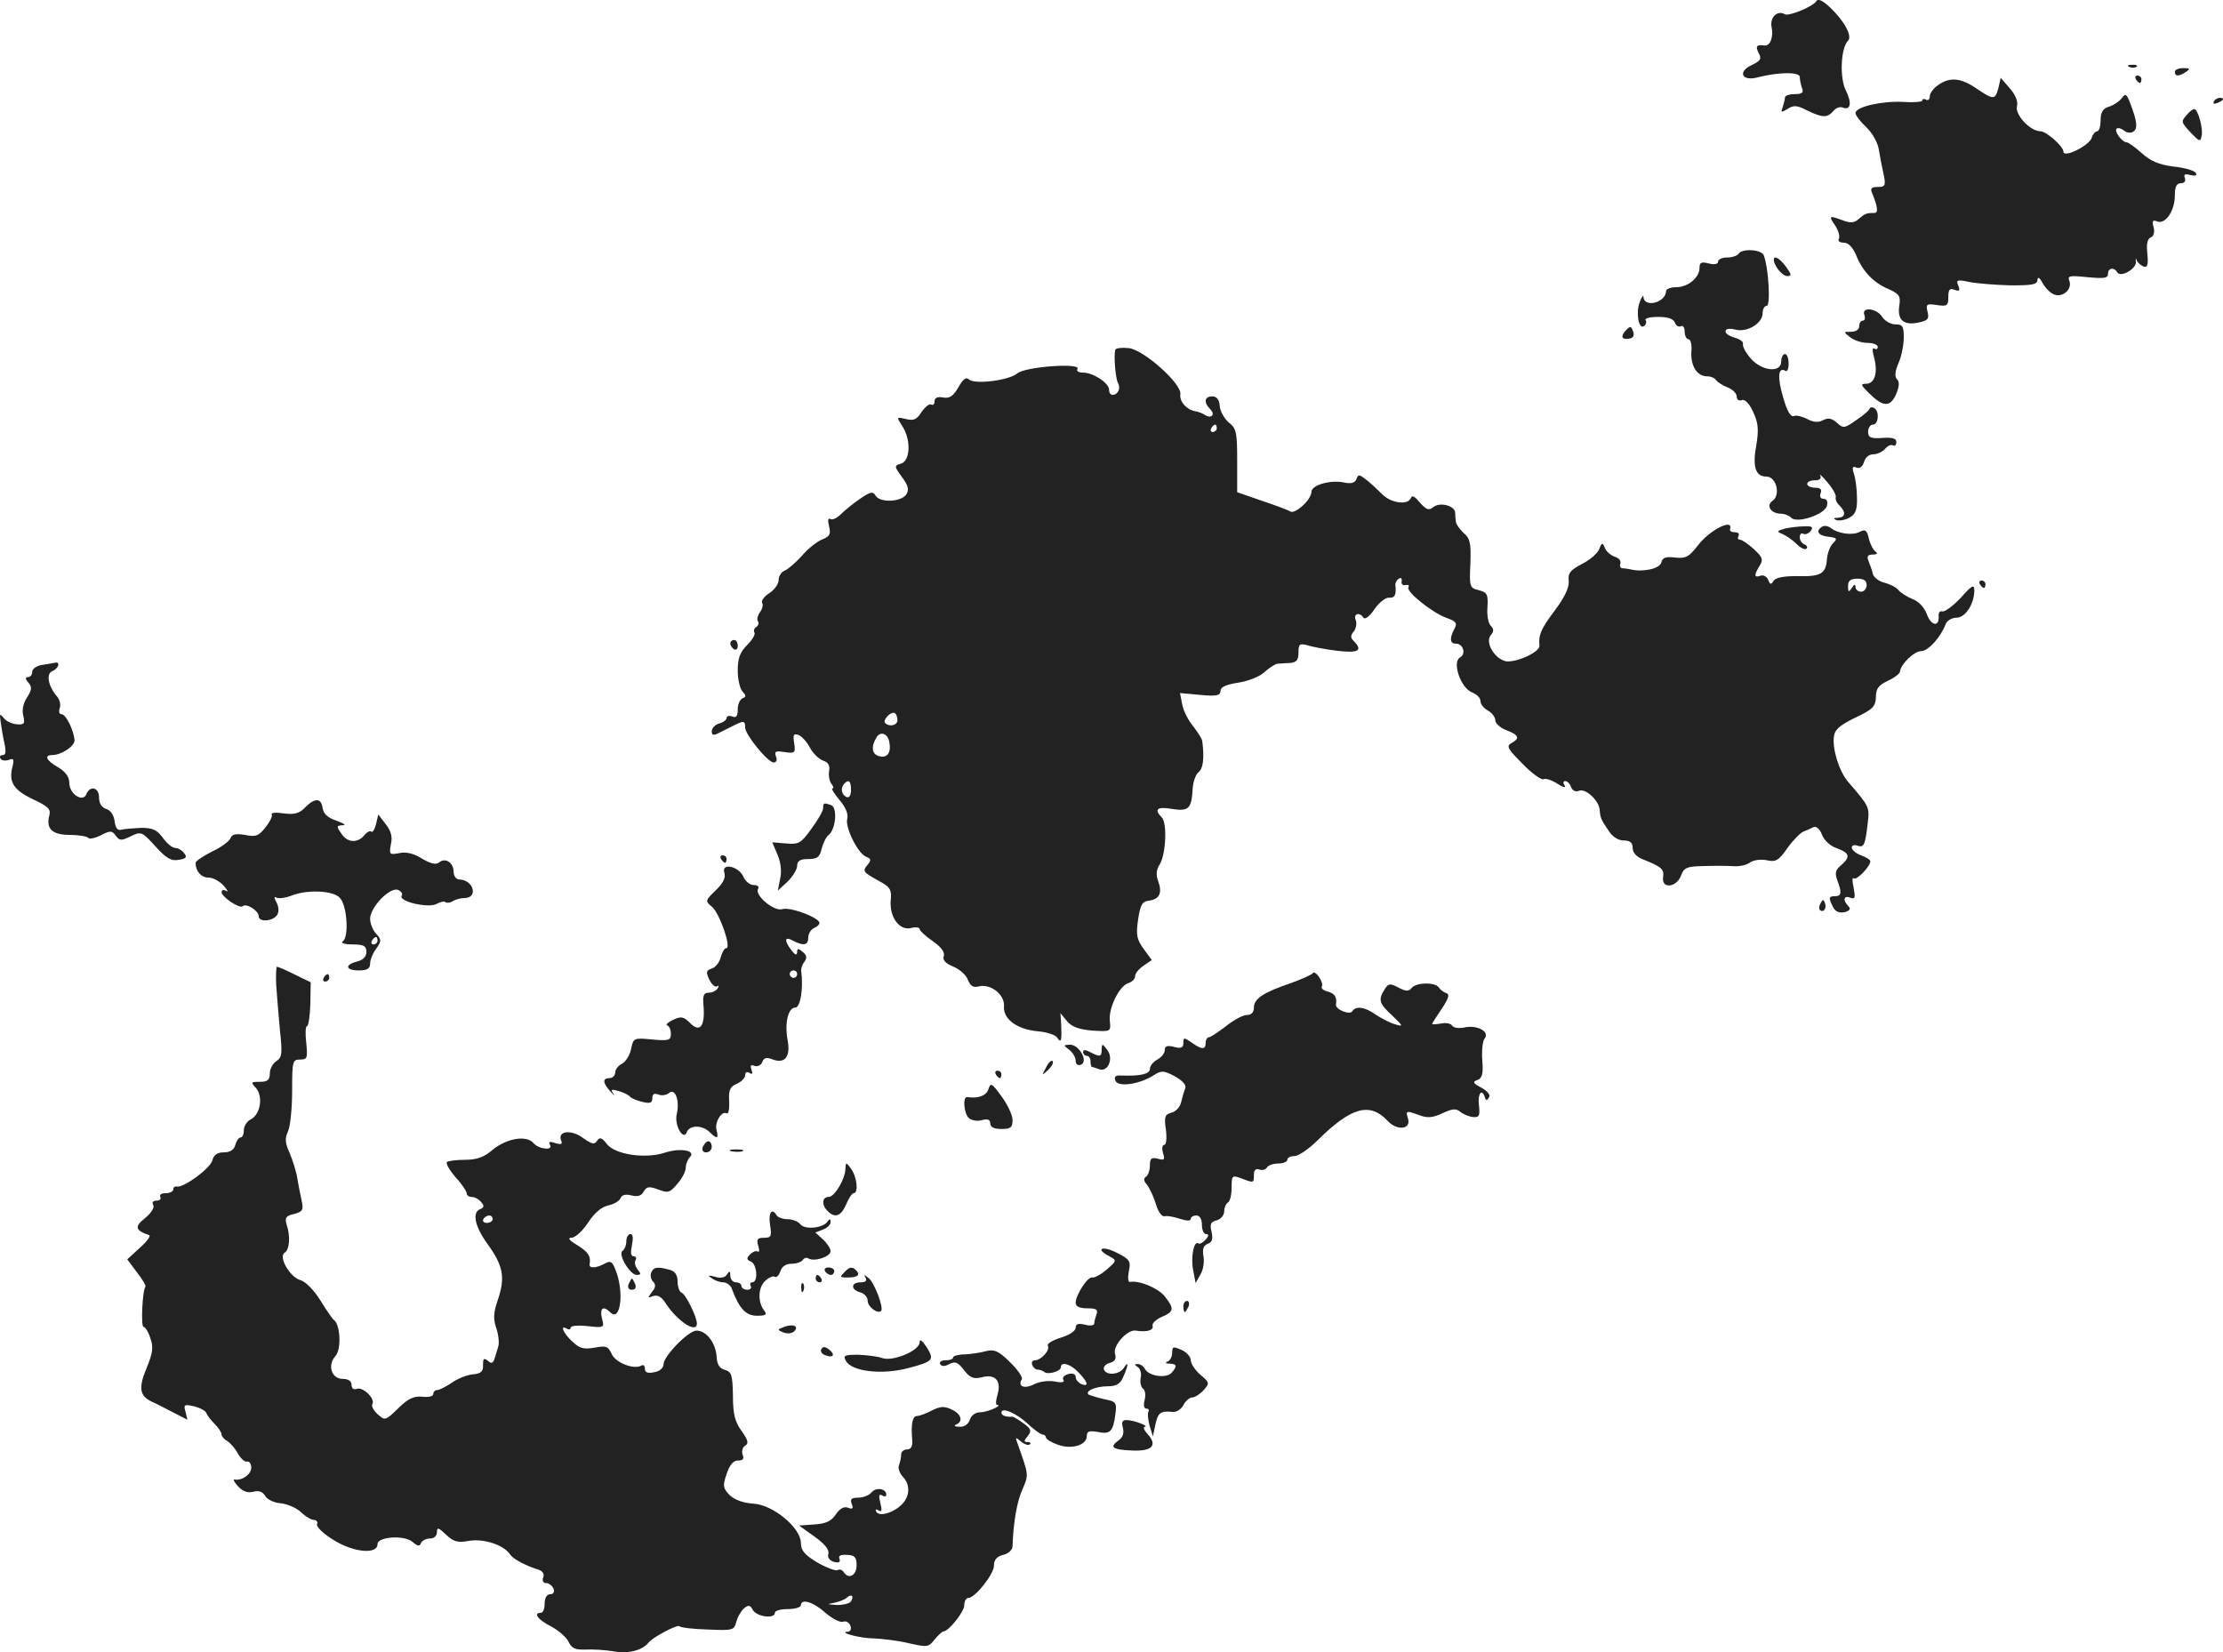 <?xml version="1.0" standalone="no"?>
<!DOCTYPE svg PUBLIC "-//W3C//DTD SVG 20010904//EN"
 "http://www.w3.org/TR/2001/REC-SVG-20010904/DTD/svg10.dtd">
<svg version="1.0" xmlns="http://www.w3.org/2000/svg"
 width="598.633pt" height="444.977pt" viewBox="0 0 598.633 444.977"
 preserveAspectRatio="xMidYMid meet">
<g transform="translate(-716.334,1261.349) scale(0.1,-0.1)"
fill="#222222" stroke="none">
<path d="M12055 12611 c-8 -15 -75 -42 -85 -36 -20 12 -41 -8 -36 -34 6 -27
-4 -53 -20 -50 -20 3 -24 -2 -15 -20 9 -16 6 -21 -19 -33 -38 -18 -26 -44 16
-33 58 15 114 15 114 1 0 -8 3 -21 6 -30 5 -12 0 -16 -20 -16 -14 0 -26 -4
-26 -9 0 -5 -3 -17 -6 -26 -6 -15 -4 -15 13 -5 16 11 26 10 53 -4 41 -20 54
-20 70 -2 6 8 17 13 25 10 22 -9 26 12 9 46 -17 33 -14 114 6 134 12 12 -10
53 -48 89 -19 18 -32 25 -37 18z"/>
<path d="M12898 12433 c7 -3 16 -2 19 1 4 3 -2 6 -13 5 -11 0 -14 -3 -6 -6z"/>
<path d="M13020 12420 c0 -13 11 -13 30 0 12 8 11 10 -7 10 -13 0 -23 -4 -23
-10z"/>
<path d="M12915 12400 c3 -5 8 -10 11 -10 2 0 4 5 4 10 0 6 -5 10 -11 10 -5 0
-7 -4 -4 -10z"/>
<path d="M12382 12384 c-12 -8 -22 -22 -22 -30 0 -8 -4 -12 -10 -9 -5 3 -10 3
-10 -2 0 -4 -23 -6 -52 -4 -56 3 -128 -13 -128 -30 0 -6 13 -23 29 -38 16 -15
31 -41 34 -61 3 -19 9 -50 13 -67 6 -29 4 -33 -16 -33 -17 0 -21 -4 -15 -17
15 -37 17 -53 6 -53 -22 0 -26 -2 -42 -16 -12 -11 -22 -12 -43 -4 -38 14 -39
13 -20 -15 8 -13 13 -29 9 -35 -3 -5 2 -10 13 -10 13 0 24 -12 33 -32 17 -44
47 -76 88 -93 29 -13 33 -19 29 -45 -6 -38 12 -54 52 -45 25 5 29 10 24 29 -5
21 -2 22 25 18 28 -4 31 -2 31 22 0 20 4 24 17 19 13 -5 15 -2 10 11 -7 16 -3
17 30 10 21 -4 71 -8 111 -9 58 0 72 2 72 15 1 9 6 6 14 -9 8 -14 22 -28 32
-31 23 -8 48 15 40 37 -6 14 1 15 49 10 44 -4 55 -3 55 9 0 16 16 19 25 4 9
-15 53 10 50 29 -1 9 0 11 2 4 2 -6 11 -14 18 -17 11 -4 14 3 11 34 -3 26 0
40 9 44 8 3 11 13 8 27 -5 18 -3 21 10 16 22 -8 47 29 47 70 0 24 5 33 16 33
10 0 14 6 11 14 -4 10 0 12 15 8 14 -3 19 -1 14 6 -3 6 -30 14 -60 17 -39 5
-62 15 -85 36 -18 16 -36 29 -40 29 -13 0 -35 30 -28 37 4 3 12 1 20 -5 7 -6
18 -8 25 -3 13 8 10 29 -8 76 -10 26 -13 28 -23 14 -7 -9 -22 -19 -35 -23 -16
-5 -22 -15 -22 -37 0 -16 -4 -29 -9 -29 -5 0 -12 -8 -15 -18 -7 -21 -76 -55
-76 -37 0 14 -46 55 -62 55 -28 0 -70 46 -63 68 3 12 -4 30 -19 47 l-25 29 -6
-27 c-9 -33 -13 -33 -59 -2 -42 29 -72 32 -104 9z"/>
<path d="M13125 12340 c-3 -6 1 -7 9 -4 18 7 21 14 7 14 -6 0 -13 -4 -16 -10z"/>
<path d="M13053 12305 c-17 -19 -17 -20 11 -50 22 -23 25 -24 28 -8 5 20 -10
73 -20 73 -4 -1 -13 -7 -19 -15z"/>
<path d="M11845 11930 c-3 -5 -17 -10 -31 -10 -13 0 -24 -5 -24 -11 0 -7 -10
-9 -25 -5 -20 5 -25 3 -25 -12 0 -26 -31 -52 -63 -52 -15 0 -27 -5 -27 -10 0
-31 -59 -47 -61 -16 0 6 -5 0 -10 -14 -11 -28 -3 -74 11 -65 6 4 8 11 5 16 -4
5 11 9 33 9 27 0 42 -5 46 -16 3 -8 10 -12 16 -9 5 3 10 -3 10 -14 0 -12 5
-21 10 -21 6 0 10 -15 8 -34 -2 -38 15 -66 43 -66 10 0 21 -5 24 -11 4 -5 18
-14 31 -19 13 -5 24 -16 24 -24 0 -9 6 -13 14 -10 8 3 20 -9 30 -31 14 -30 16
-47 9 -90 -11 -59 -2 -85 27 -85 27 0 39 -49 17 -65 -19 -13 -5 -35 23 -35 9
0 21 -5 27 -11 16 -16 90 9 96 32 3 12 0 19 -9 19 -8 0 -11 6 -8 15 4 10 0 15
-15 15 -12 0 -21 5 -21 10 0 6 9 10 21 10 13 0 18 5 14 13 -4 6 5 -1 19 -18
14 -16 24 -34 23 -40 -2 -5 2 -16 10 -23 18 -18 16 -32 -4 -33 -12 0 -14 -2
-5 -6 8 -3 24 0 35 6 17 9 22 21 21 54 0 23 -4 52 -8 64 -6 18 -4 22 7 17 9
-3 16 3 20 15 3 12 13 21 25 21 11 0 25 7 32 15 7 8 16 12 21 9 5 -3 9 1 9 9
0 10 -11 13 -38 11 -31 -2 -38 1 -38 17 0 10 6 19 13 19 15 0 18 36 4 44 -5 4
-11 3 -13 -1 -1 -5 -18 -19 -36 -31 -31 -22 -35 -23 -52 -7 -14 12 -23 14 -37
7 -13 -7 -26 -6 -43 3 -13 7 -30 11 -36 8 -9 -3 -19 15 -29 51 -16 54 -13 82
6 71 5 -4 9 5 9 19 0 14 -4 26 -10 26 -5 0 -10 -9 -10 -20 0 -31 -51 -27 -82
8 -13 15 -23 33 -21 39 2 6 -8 13 -22 17 -14 4 -25 11 -25 17 0 7 10 9 26 5
32 -9 74 17 74 44 0 11 5 20 11 20 11 0 5 102 -8 136 -6 16 -59 19 -68 4z"/>
<path d="M11940 11914 c0 -16 23 -44 36 -44 13 0 12 4 -3 25 -17 23 -33 32
-33 19z"/>
<path d="M12184 11765 c3 -8 1 -15 -4 -15 -6 0 -10 -7 -10 -15 0 -9 -9 -15
-22 -15 -21 0 -21 0 -2 -15 10 -8 31 -15 47 -15 15 0 27 -5 27 -11 0 -5 -4 -8
-9 -4 -6 3 -6 -6 -1 -24 11 -40 2 -71 -21 -71 -16 0 -15 -3 6 -24 39 -39 58
-40 74 -5 9 21 10 34 3 41 -7 7 -6 21 4 44 8 18 14 49 14 69 0 30 -3 35 -23
35 -12 0 -28 9 -35 20 -15 24 -57 28 -48 5z"/>
<path d="M11541 11723 c-15 -16 -10 -26 12 -21 9 2 12 9 8 19 -5 15 -8 15 -20
2z"/>
<path d="M10167 11672 c-5 -12 0 -78 7 -90 8 -14 0 -32 -15 -32 -5 0 -9 6 -9
14 0 18 -43 46 -70 46 -12 0 -19 4 -15 10 10 17 -141 6 -162 -12 -22 -19 -116
-31 -131 -16 -7 7 -16 0 -28 -22 -14 -24 -24 -30 -41 -27 -15 3 -23 -1 -23
-10 0 -8 -4 -12 -9 -9 -5 3 -16 -6 -26 -20 -13 -21 -22 -24 -42 -19 -26 6 -26
6 -10 -19 24 -36 22 -93 -3 -101 -19 -6 -19 -7 2 -36 17 -23 20 -34 12 -47
-14 -21 -72 -23 -83 -3 -7 12 -14 10 -42 -9 -19 -13 -42 -32 -52 -42 -10 -10
-23 -16 -28 -12 -6 3 -7 -4 -3 -20 5 -21 2 -27 -18 -35 -13 -5 -38 -24 -54
-43 -17 -19 -38 -37 -47 -41 -9 -3 -17 -15 -17 -26 0 -10 -11 -26 -25 -35 -14
-9 -23 -21 -19 -27 3 -5 0 -16 -6 -24 -6 -8 -9 -19 -6 -24 4 -5 2 -12 -4 -16
-6 -4 -8 -10 -5 -15 3 -5 -6 -20 -20 -34 -19 -19 -25 -35 -25 -69 0 -23 6 -49
13 -56 10 -11 10 -14 0 -18 -7 -3 -13 -16 -13 -30 0 -18 -4 -24 -15 -19 -8 3
-15 1 -15 -4 0 -5 -9 -12 -20 -15 -11 -3 -20 -13 -20 -21 0 -11 5 -12 20 -4
11 5 29 15 40 20 26 13 30 13 30 -6 0 -19 61 -94 77 -94 7 0 10 7 6 16 -5 14
-1 16 23 12 28 -4 30 -2 26 24 -4 23 -1 27 12 22 9 -4 23 -19 31 -35 8 -15 24
-30 35 -34 13 -4 19 -13 16 -28 -2 -12 1 -28 6 -34 6 -7 7 -13 3 -13 -4 0 5
-14 19 -31 17 -20 24 -38 21 -50 -7 -22 28 -94 51 -103 13 -5 14 -9 4 -21 -15
-18 -13 -20 32 -45 28 -15 33 -23 30 -50 -4 -46 23 -83 54 -76 13 4 24 2 24
-3 0 -4 16 -19 35 -32 23 -16 33 -30 30 -40 -4 -11 4 -20 26 -29 17 -7 35 -23
39 -36 7 -16 14 -21 29 -17 32 8 70 -22 68 -53 -3 -35 35 -63 92 -68 24 -2 48
-10 52 -18 10 -15 12 -7 10 37 l-2 30 18 -22 c13 -15 32 -22 68 -25 50 -3 50
-3 47 26 -4 34 25 94 50 102 10 3 18 11 18 18 0 8 10 20 23 29 l22 15 -22 30
c-18 25 -21 37 -15 78 6 41 11 50 30 52 28 4 36 21 24 53 -6 16 -5 30 4 44 17
26 21 112 6 127 -22 22 -12 30 27 23 45 -7 53 0 56 53 1 19 8 40 16 46 12 9
16 37 10 83 0 6 -12 24 -24 40 -13 15 -27 42 -30 59 l-6 31 55 -5 c43 -4 54
-2 54 11 0 10 15 17 48 22 26 4 57 16 70 28 13 12 29 22 35 23 7 0 22 2 35 2
17 2 22 8 22 28 0 23 3 25 23 20 12 -4 48 -11 80 -15 58 -7 72 0 45 27 -8 8
-8 15 1 25 6 8 9 22 5 31 -7 17 11 22 21 6 4 -6 17 4 29 22 12 18 30 32 39 32
16 -2 21 7 18 33 -1 6 3 14 9 18 6 4 9 1 8 -7 -2 -7 3 -12 10 -10 8 1 11 -1 8
-6 -7 -12 66 -70 104 -83 25 -9 28 -14 20 -29 -14 -26 -12 -40 4 -40 20 0 28
-28 11 -37 -22 -13 2 -82 32 -94 13 -5 23 -15 23 -23 0 -9 9 -20 20 -26 11 -6
20 -18 20 -26 0 -9 14 -21 30 -27 34 -13 37 -22 13 -35 -14 -8 -9 -16 31 -56
25 -26 51 -44 56 -41 5 3 22 -2 37 -12 15 -10 24 -12 20 -5 -5 6 -4 12 1 12 6
0 13 -7 16 -16 4 -10 12 -14 22 -10 17 7 53 -26 55 -51 2 -23 4 -27 23 -55 11
-18 27 -28 42 -28 17 0 24 -6 24 -20 0 -13 10 -24 28 -31 50 -20 57 -26 54
-48 -5 -32 36 -28 48 4 8 22 16 25 57 26 27 1 63 1 81 0 18 -2 39 3 47 9 9 7
28 10 45 7 26 -6 33 -1 57 33 15 21 35 41 43 44 8 3 21 9 27 12 8 3 17 -5 23
-21 6 -15 22 -30 40 -36 35 -13 37 -23 11 -46 -15 -12 -17 -21 -10 -40 13 -34
11 -43 -6 -43 -18 0 -18 -5 -5 -30 6 -12 17 -16 31 -13 14 4 17 9 10 16 -16
16 -13 30 5 23 13 -5 14 -1 9 27 -4 17 -4 29 0 25 7 -7 45 32 45 46 0 4 -11
11 -25 16 -14 5 -25 15 -25 21 0 6 7 8 15 5 18 -6 21 1 28 61 5 43 5 44 -53
111 -24 28 -43 89 -38 122 2 19 17 31 58 51 47 22 54 30 55 55 0 23 7 32 32
44 18 8 33 20 33 25 1 19 38 55 57 55 19 0 53 38 66 73 3 9 17 17 29 17 24 0
48 37 48 74 0 17 -7 13 -37 -21 -21 -22 -43 -38 -49 -36 -7 2 -11 -4 -10 -13
2 -30 -21 -26 -32 6 -7 18 -22 34 -38 40 -15 6 -32 17 -38 24 -6 8 -23 16 -37
20 -15 3 -29 14 -32 23 -2 10 -8 26 -12 36 -5 12 -2 17 11 17 12 0 15 3 8 8
-6 4 -14 19 -18 35 -5 23 -10 26 -25 18 -19 -10 -58 -5 -78 11 -7 5 -17 7 -23
3 -18 -11 -11 -24 17 -27 24 -3 25 -5 12 -18 -8 -8 -15 -28 -16 -44 -3 -38
-17 -46 -82 -44 -35 0 -56 -4 -62 -13 -6 -11 -9 -10 -14 3 -4 9 -13 14 -21 11
-17 -6 -18 1 -2 27 10 16 8 23 -15 44 -16 15 -33 26 -38 26 -6 0 -7 5 -4 10 3
6 -1 10 -9 10 -9 0 -15 3 -14 8 11 31 -54 -1 -86 -43 -25 -32 -33 -36 -62 -33
-25 3 -34 0 -37 -14 -5 -16 -49 -26 -82 -18 -5 1 -15 3 -22 3 -6 0 -9 6 -6 13
2 7 -4 15 -15 18 -11 4 -23 14 -27 24 -6 15 -8 15 -15 -3 -4 -11 -24 -29 -46
-40 -32 -17 -39 -25 -36 -47 1 -17 -11 -43 -38 -79 -37 -49 -44 -66 -41 -94 2
-18 -66 -48 -92 -42 -30 8 -55 51 -39 70 9 10 8 17 0 25 -7 7 -11 30 -9 51 2
34 -1 39 -23 45 -25 6 -26 9 -23 72 2 55 -1 68 -18 82 -11 10 -20 23 -21 30
-1 6 -2 18 -2 26 -3 19 -43 28 -60 13 -11 -9 -18 -6 -35 13 -13 16 -21 21 -24
13 -7 -21 -54 -15 -78 10 -12 12 -31 30 -43 39 -18 14 -21 15 -26 1 -4 -10
-14 -13 -33 -9 -37 8 -88 -7 -88 -25 0 -21 -44 -61 -57 -53 -6 4 -41 17 -77
29 l-66 23 0 85 c0 76 -2 87 -23 103 -12 11 -23 30 -24 44 -1 17 -8 26 -20 26
-21 0 -24 -16 -6 -34 15 -15 4 -27 -14 -16 -7 5 -19 9 -26 10 -23 4 -43 26
-40 46 4 28 -99 120 -139 124 -18 2 -34 0 -36 -4z m273 -212 c0 -5 -5 -10 -11
-10 -5 0 -7 5 -4 10 3 6 8 10 11 10 2 0 4 -4 4 -10z m1750 -422 c0 -10 -7 -18
-15 -18 -8 0 -15 6 -15 13 0 8 -4 7 -10 -3 -8 -12 -10 -12 -10 5 0 15 7 20 25
20 17 0 25 -5 25 -17z m-2610 -364 c0 -14 -21 -19 -33 -8 -8 8 16 33 26 27 4
-2 7 -11 7 -19z m-22 -58 c6 -29 -5 -45 -27 -39 -20 5 -23 25 -7 51 10 17 30
10 34 -12z m-103 -130 c0 -15 -5 -22 -12 -19 -14 6 -17 25 -6 36 12 13 18 7
18 -17z"/>
<path d="M11970 11190 c-23 -7 -23 -8 -6 -15 11 -5 28 -17 39 -28 10 -10 22
-15 25 -11 4 3 1 9 -5 11 -7 3 -13 11 -13 19 0 9 4 13 9 10 5 -3 14 0 20 7 8
11 5 14 -17 13 -15 0 -38 -3 -52 -6z"/>
<path d="M12495 11040 c3 -5 8 -10 11 -10 2 0 4 5 4 10 0 6 -5 10 -11 10 -5 0
-7 -4 -4 -10z"/>
<path d="M9130 10881 c0 -6 5 -13 10 -16 6 -3 10 1 10 9 0 9 -4 16 -10 16 -5
0 -10 -4 -10 -9z"/>
<path d="M7278 10823 c-16 -2 -28 -11 -28 -19 0 -8 -5 -14 -11 -14 -8 0 -8 -5
1 -15 10 -12 9 -20 -4 -40 -10 -15 -14 -34 -10 -49 5 -21 3 -25 -18 -23 -12 1
-28 8 -35 17 -10 13 -11 11 -8 -10 2 -14 6 -40 10 -57 5 -23 4 -33 -4 -33 -7
0 -10 -4 -6 -10 3 -5 13 -6 22 -3 13 5 15 2 10 -18 -11 -42 3 -63 55 -88 41
-19 49 -27 44 -44 -9 -36 8 -52 56 -52 23 0 46 -4 49 -8 3 -4 18 -1 34 7 25
13 30 13 40 -1 10 -14 15 -14 40 -2 28 14 31 13 67 -27 30 -33 43 -40 63 -36
20 3 23 7 14 18 -6 8 -17 14 -24 14 -8 0 -22 12 -33 27 -16 22 -28 27 -59 27
-21 -1 -45 -3 -53 -5 -10 -3 -16 5 -18 23 -2 16 -11 30 -23 33 -12 4 -19 15
-19 31 0 27 -24 33 -34 9 -9 -24 -46 0 -46 30 0 16 -10 30 -30 42 -32 18 -39
33 -16 33 24 0 61 24 60 40 -2 27 -23 70 -35 70 -6 0 -8 7 -5 16 4 9 0 24 -8
33 -23 27 -29 60 -12 67 16 6 23 25 9 23 -5 -1 -20 -4 -35 -6z"/>
<path d="M7985 10439 c-15 -16 -29 -20 -58 -16 -20 3 -35 2 -32 -3 3 -4 -5
-20 -17 -35 -18 -23 -26 -26 -55 -20 -25 4 -35 2 -39 -9 -3 -8 -26 -25 -50
-36 -24 -12 -44 -26 -44 -30 0 -23 15 -40 35 -40 12 0 30 -10 41 -22 10 -12
13 -18 7 -14 -7 4 -13 3 -13 -3 0 -13 49 -46 57 -38 9 9 43 -12 43 -27 0 -17
39 -14 50 4 5 8 4 22 -2 33 -7 13 -7 17 0 13 6 -3 23 -1 39 5 41 17 112 15
131 -5 20 -19 26 -107 8 -118 -6 -4 6 -8 27 -8 30 0 37 -4 37 -20 0 -13 -9
-22 -25 -26 -35 -9 -31 -24 5 -24 22 0 30 5 30 18 0 10 7 28 16 40 15 21 15
25 0 41 -9 10 -16 28 -16 40 0 31 53 86 75 78 9 -4 14 -11 10 -16 -9 -15 71
-34 94 -22 10 6 21 8 24 5 3 -3 12 -2 19 2 7 5 22 9 32 9 38 0 25 49 -14 50
-8 0 -15 9 -15 20 0 25 -22 40 -39 26 -8 -7 -22 -4 -46 10 -22 14 -43 19 -61
15 -27 -5 -28 -4 -23 24 5 20 0 36 -14 54 l-20 26 -6 -26 c-4 -15 -10 -24 -13
-20 -3 3 -11 -1 -17 -8 -18 -24 -47 -23 -63 2 -14 20 -14 22 3 23 11 0 3 5
-16 12 -24 8 -36 19 -38 35 -4 27 -21 27 -47 1z m195 -359 c0 -5 -5 -10 -11
-10 -5 0 -7 5 -4 10 3 6 8 10 11 10 2 0 4 -4 4 -10z"/>
<path d="M9380 10437 c0 -7 -14 -32 -32 -56 -28 -39 -34 -42 -68 -39 l-37 3
14 -33 c9 -21 12 -46 7 -66 l-6 -31 26 24 c14 14 26 33 26 43 0 13 8 18 30 18
24 0 31 5 36 28 4 15 12 32 19 37 19 15 24 73 7 80 -20 7 -22 7 -22 -8z"/>
<path d="M9105 10300 c3 -5 8 -10 11 -10 2 0 4 5 4 10 0 6 -5 10 -11 10 -5 0
-7 -4 -4 -10z"/>
<path d="M9114 10263 c4 -13 -3 -28 -23 -47 -29 -28 -29 -29 -10 -45 20 -17
53 -111 38 -111 -5 0 -11 -11 -15 -25 -3 -13 -14 -27 -24 -30 -15 -5 -16 -9
-7 -29 7 -14 16 -22 21 -19 5 4 6 1 2 -5 -4 -7 -15 -12 -24 -12 -14 0 -17 -8
-14 -37 4 -54 -10 -71 -36 -45 -18 18 -24 19 -46 9 -14 -7 -21 -13 -16 -15 6
-2 10 -12 10 -23 0 -17 -6 -19 -50 -15 -50 5 -51 4 -57 -25 -3 -16 -14 -34
-24 -40 -11 -5 -19 -16 -19 -24 0 -8 -7 -15 -15 -15 -20 0 -19 -13 3 -37 9
-10 13 -12 7 -5 -8 12 -5 13 15 7 14 -4 27 -11 30 -15 3 -4 17 -10 33 -14 21
-5 27 -3 27 10 0 11 5 14 16 10 9 -4 22 -2 29 4 17 14 29 -21 21 -56 -8 -30
18 -75 27 -49 8 19 41 19 61 0 20 -20 25 -19 19 5 -6 21 14 53 27 45 5 -3 8
12 7 32 -2 31 2 40 21 48 12 5 22 16 22 23 0 8 5 10 12 6 7 -5 9 -2 5 9 -4 11
-2 14 8 10 8 -3 18 2 21 10 4 12 11 14 29 7 33 -12 48 9 39 54 -8 45 2 86 21
86 14 0 22 52 16 98 -1 8 3 19 9 26 7 10 6 17 -5 26 -12 10 -15 10 -15 -1 -1
-9 -5 -8 -15 5 -21 27 -19 39 4 26 29 -15 41 -12 41 9 0 10 7 21 15 25 8 3 15
9 15 14 0 14 -79 44 -100 37 -22 -7 -76 38 -65 55 3 6 -2 10 -12 10 -10 0 -23
10 -28 23 -13 28 -60 38 -51 10z m196 -273 c0 -5 -4 -10 -10 -10 -5 0 -10 5
-10 10 0 6 5 10 10 10 6 0 10 -4 10 -10z"/>
<path d="M12066 10181 c-4 -7 -5 -15 -2 -18 9 -9 19 4 14 18 -4 11 -6 11 -12
0z"/>
<path d="M7907 9962 c2 -26 6 -80 10 -121 7 -65 6 -75 -9 -85 -10 -6 -18 -21
-18 -33 0 -18 -6 -23 -27 -23 -24 0 -25 -1 -10 -17 19 -23 12 -70 -14 -84 -11
-5 -19 -19 -19 -29 0 -11 -4 -20 -9 -20 -5 0 -11 -9 -14 -20 -3 -13 -14 -20
-31 -20 -18 0 -27 -7 -31 -22 -6 -22 -79 -75 -96 -70 -5 1 -9 -2 -9 -8 0 -5
-9 -10 -21 -10 -11 0 -17 -4 -14 -10 3 -5 -1 -10 -10 -10 -10 0 -13 -5 -9 -12
4 -6 -5 -21 -22 -35 -29 -23 -27 -33 11 -46 5 -2 -6 -17 -25 -34 l-34 -31 26
-35 c15 -19 25 -36 23 -39 -8 -8 -13 -108 -5 -108 4 0 13 -13 18 -30 9 -24 7
-40 -10 -81 -22 -53 -19 -74 13 -90 8 -3 33 -16 56 -28 l41 -21 -5 21 c-6 20
-3 21 23 15 16 -4 31 -12 33 -18 2 -6 12 -19 22 -29 11 -11 19 -23 19 -29 0
-5 7 -13 16 -18 8 -5 21 -20 28 -33 7 -13 18 -23 24 -22 7 2 12 -6 12 -16 0
-18 -25 -36 -45 -32 -5 1 -1 -7 9 -18 13 -14 26 -19 41 -15 16 4 26 0 33 -12
5 -9 24 -18 41 -19 18 -2 42 -12 55 -24 12 -12 28 -21 35 -21 7 0 11 -6 8 -12
-2 -7 19 -27 48 -44 53 -32 115 -37 115 -9 0 20 72 25 94 6 14 -12 20 -13 23
-3 3 6 13 12 24 12 11 0 19 7 19 17 0 14 4 13 25 -7 20 -19 31 -22 63 -16 40
6 93 -12 109 -37 8 -12 41 -30 77 -41 11 -4 16 -12 12 -21 -3 -9 0 -15 8 -15
8 0 16 -7 20 -15 3 -9 0 -15 -9 -15 -9 0 -15 -10 -15 -25 0 -14 -4 -25 -10
-25 -22 0 -8 -19 28 -37 20 -11 41 -29 47 -42 8 -17 18 -21 45 -20 19 1 54 -1
77 -5 38 -7 77 3 93 24 11 14 77 49 83 44 3 -4 38 -8 76 -9 68 -3 71 -2 77 20
3 13 13 30 21 37 12 10 17 9 24 -5 11 -18 59 -24 59 -7 0 6 16 10 35 10 19 0
35 5 35 10 0 19 33 10 66 -20 19 -16 40 -27 48 -24 7 3 16 -2 19 -10 4 -9 1
-16 -6 -17 -29 -1 32 -18 70 -18 23 -1 65 -6 94 -13 49 -11 53 -11 69 10 10
12 21 22 24 22 14 0 56 53 56 70 0 11 5 20 11 20 18 0 69 64 69 87 0 16 8 25
25 29 14 3 25 14 25 23 2 64 12 122 27 154 17 40 17 37 -15 127 -5 13 -3 13
11 1 10 -8 20 -11 24 -7 3 3 1 6 -7 6 -10 0 -10 3 1 16 11 14 9 19 -11 34 -14
10 -27 18 -30 18 -17 -1 -30 3 -30 11 0 16 40 -1 71 -30 17 -16 35 -29 40 -29
5 0 9 -4 9 -8 0 -4 14 -13 31 -19 37 -14 79 -2 79 23 0 13 6 15 30 11 33 -7
41 1 47 48 4 31 2 34 -29 40 -18 4 -37 10 -42 12 -14 9 17 23 50 23 23 0 34 6
42 25 14 31 15 46 2 25 -12 -19 -47 -22 -54 -5 -2 7 4 15 16 18 14 4 18 11 14
24 -7 22 33 66 55 63 31 -5 50 1 46 13 -2 6 9 17 25 24 33 14 34 22 8 55 -17
22 -69 44 -94 39 -5 -1 -6 12 -3 28 6 28 3 33 -33 51 -40 20 -58 10 -19 -10
20 -11 20 -12 -8 -36 -15 -13 -32 -22 -38 -21 -12 4 -45 -47 -45 -68 0 -10 10
-15 31 -15 24 0 30 -3 25 -16 -3 -9 -6 -20 -6 -25 0 -5 -11 -7 -25 -3 -18 4
-25 2 -25 -8 0 -9 -17 -20 -40 -27 -22 -7 -38 -16 -35 -22 7 -11 -18 -39 -35
-39 -6 0 -10 -6 -7 -12 2 -7 9 -13 14 -13 6 0 14 -3 18 -6 8 -9 45 1 45 12 0
17 27 9 48 -14 26 -27 28 -39 7 -31 -8 4 -15 12 -15 19 0 8 -8 11 -20 8 -11
-3 -17 -10 -13 -16 4 -6 -4 -8 -24 -4 -17 3 -41 0 -56 -8 -26 -13 -44 -5 -32
14 3 5 -11 26 -32 46 -30 30 -42 35 -63 30 -14 -4 -40 -8 -57 -9 -18 0 -33 -4
-33 -8 0 -5 -9 -8 -21 -8 -11 0 -17 -5 -14 -10 4 -7 12 -7 25 0 15 8 23 5 39
-16 16 -21 26 -25 47 -20 37 10 54 -8 44 -45 -5 -16 -6 -29 -2 -29 18 -1 -26
-20 -45 -20 -13 0 -24 -8 -28 -20 -4 -12 -15 -20 -28 -19 -12 0 -16 3 -9 6 20
8 14 29 -13 41 -19 9 -30 8 -52 -3 -15 -8 -34 -15 -40 -15 -13 0 -17 -23 -13
-67 1 -15 -4 -23 -14 -23 -9 0 -16 -6 -16 -14 0 -8 -3 -21 -6 -29 -3 -8 2 -21
10 -30 21 -21 20 -53 -2 -75 -23 -23 -60 -34 -69 -20 -3 7 -1 8 6 4 9 -6 10 0
5 20 -5 19 -4 25 5 20 6 -4 11 -3 11 2 0 17 -28 21 -40 6 -7 -8 -23 -14 -36
-14 -18 0 -22 -4 -17 -17 5 -12 2 -15 -10 -10 -11 4 -22 -2 -33 -18 -12 -18
-26 -25 -57 -27 l-42 -3 42 -30 c28 -20 40 -36 37 -46 -3 -10 3 -18 15 -22 13
-3 18 -1 15 8 -4 9 3 12 20 11 21 -1 26 -6 26 -28 0 -28 -22 -39 -35 -18 -4 6
-11 8 -16 5 -5 -3 -29 6 -54 20 -35 21 -45 33 -45 53 0 41 -76 104 -129 106
-27 2 -49 10 -63 23 -18 19 -19 25 -8 57 8 24 18 36 30 36 14 0 18 5 13 16 -3
9 0 20 7 24 10 6 8 15 -10 40 -18 25 -23 46 -23 95 -1 56 -4 64 -21 69 -15 4
-22 14 -23 37 -3 37 -28 69 -54 69 -22 0 -89 -69 -89 -91 0 -10 -11 -19 -25
-21 -17 -4 -25 -1 -25 9 0 8 -4 12 -9 9 -20 -12 -69 7 -80 30 -10 22 -15 24
-47 18 -29 -5 -40 -2 -60 17 -24 22 -34 46 -14 34 6 -3 10 -2 10 3 0 5 20 7
46 4 45 -5 45 -4 38 22 -6 27 4 34 23 15 27 -27 38 54 14 114 -9 24 -14 26
-30 17 -23 -12 -41 -13 -40 -2 4 22 -4 34 -33 52 -22 13 -27 20 -16 20 10 0
30 18 45 41 17 26 36 42 54 46 15 3 30 12 33 19 4 10 14 12 30 8 17 -4 27 -1
33 11 8 13 14 14 39 5 26 -10 31 -9 51 15 13 14 23 34 23 44 0 9 5 22 11 28
18 18 -26 26 -68 12 -52 -17 -133 -5 -155 23 -14 18 -20 20 -27 9 -7 -11 -14
-9 -38 8 -31 23 -68 19 -59 -6 5 -11 1 -13 -15 -8 -15 5 -19 4 -15 -4 11 -17
-30 -13 -44 4 -19 22 -72 13 -110 -18 -23 -20 -43 -27 -74 -27 -24 0 -46 -3
-49 -6 -4 -4 7 -22 23 -41 17 -18 30 -38 30 -43 0 -6 6 -10 14 -10 7 0 19 -6
25 -14 9 -10 8 -15 -3 -19 -22 -9 -14 -47 21 -95 41 -57 47 -88 28 -146 -13
-37 -14 -54 -5 -80 6 -18 8 -40 5 -49 -3 -10 -7 -24 -10 -33 -4 -12 -9 -14
-18 -5 -11 8 -13 6 -13 -12 1 -17 -5 -23 -29 -25 -16 -2 -41 -12 -56 -23 -15
-10 -32 -19 -38 -19 -6 0 -11 -5 -11 -11 0 -6 -13 -9 -30 -7 -22 2 -38 -5 -64
-31 -35 -34 -36 -34 -56 -16 -11 10 -17 22 -14 27 9 14 -26 48 -42 41 -8 -3
-14 1 -14 11 0 10 -9 16 -24 16 -30 0 -42 37 -19 62 16 18 13 85 -5 97 -4 3
-21 28 -37 54 -17 27 -40 50 -53 53 -28 8 -60 63 -42 74 13 8 16 44 5 76 -5
18 -2 23 20 28 23 6 26 11 21 34 -3 15 -9 43 -12 62 -3 19 -13 50 -21 69 -12
26 -13 39 -4 58 6 13 11 62 11 108 0 80 1 85 21 85 20 0 21 4 17 45 -3 25 -2
45 2 45 4 0 8 27 9 59 l1 59 -43 21 c-24 12 -45 21 -48 21 -2 0 -3 -21 -2 -48z
m583 -632 c0 -5 -7 -10 -16 -10 -8 0 -12 5 -9 10 3 6 10 10 16 10 5 0 9 -4 9
-10z m965 -1029 c-3 -6 -21 -10 -38 -10 -27 2 -28 2 -7 6 14 3 29 9 34 14 12
11 20 4 11 -10z"/>
<path d="M10699 9993 c-2 -4 -29 -16 -59 -27 -74 -25 -100 -42 -100 -66 0 -13
-7 -20 -19 -20 -10 0 -35 -13 -56 -30 -21 -16 -42 -30 -46 -30 -5 0 -9 -7 -9
-15 0 -19 -10 -19 -38 1 -20 14 -22 14 -22 -2 0 -12 -6 -15 -25 -10 -18 5 -25
2 -25 -8 0 -9 -9 -20 -20 -26 -11 -6 -20 -17 -20 -25 0 -14 -26 -20 -77 -18
-16 1 -20 -3 -16 -14 7 -18 64 -10 102 14 22 14 27 14 58 -2 21 -12 32 -24 28
-33 -3 -7 -8 -24 -11 -37 -3 -13 -15 -26 -26 -28 -18 -5 -20 -11 -15 -46 3
-24 1 -41 -5 -41 -5 0 -6 -10 -3 -21 6 -19 4 -21 -14 -16 -17 4 -21 1 -21 -18
0 -13 -5 -27 -10 -30 -8 -5 -7 -12 2 -22 7 -9 18 -32 24 -52 6 -21 16 -35 24
-33 7 2 26 -2 41 -7 18 -6 29 -6 29 0 0 5 7 9 15 9 9 0 15 -9 15 -25 0 -14 5
-25 11 -25 8 0 8 -5 -1 -15 -7 -8 -16 -13 -20 -10 -12 8 -21 -40 -13 -75 l6
-32 13 23 c8 13 11 36 8 50 -3 19 0 28 12 33 12 4 14 13 10 32 -5 20 -3 27 14
31 11 3 20 14 20 24 0 10 5 21 10 24 6 3 10 22 10 40 0 33 1 34 26 25 34 -13
34 -13 34 10 0 12 5 17 14 14 8 -3 17 -1 21 5 3 6 17 11 31 11 13 0 24 5 24
10 0 6 9 10 19 10 11 0 39 19 63 43 90 89 140 103 188 52 26 -28 64 -23 55 6
-7 22 -5 22 31 9 21 -8 35 -7 61 5 28 13 37 14 49 4 9 -7 24 -13 35 -14 16 -1
18 4 15 32 -4 31 8 47 16 21 3 -9 6 -9 11 0 5 6 -4 17 -20 26 -23 12 -25 16
-11 21 13 5 16 17 13 53 -2 26 1 52 6 58 15 18 -17 37 -51 31 -16 -4 -32 -2
-36 4 -3 6 -17 9 -30 6 -13 -2 -24 -3 -24 -1 0 2 12 20 26 41 18 27 22 39 12
42 -7 2 -16 9 -20 15 -10 15 -61 14 -73 -1 -8 -10 -15 -10 -36 1 -23 12 -27
11 -37 -5 -18 -28 -15 -38 21 -71 30 -29 30 -30 7 -23 -14 4 -37 16 -52 26
-29 21 -54 24 -63 9 -7 -11 -46 5 -44 18 3 20 -3 30 -22 35 -12 3 -19 9 -16
14 3 4 -1 16 -8 26 -7 10 -15 14 -16 10z"/>
<path d="M8035 9980 c-3 -5 -1 -10 4 -10 6 0 11 5 11 10 0 6 -2 10 -4 10 -3 0
-8 -4 -11 -10z"/>
<path d="M10043 9786 c9 -7 17 -20 17 -29 0 -10 6 -14 14 -11 21 8 -4 54 -29
54 -19 -1 -19 -1 -2 -14z"/>
<path d="M10130 9788 c0 -21 -4 -22 -31 -8 -13 7 -19 7 -19 0 0 -5 5 -10 10
-10 6 0 10 -7 10 -15 0 -8 2 -15 4 -15 2 0 11 -3 19 -6 24 -9 40 29 22 52 -13
17 -14 18 -15 2z"/>
<path d="M9980 9738 c-12 -22 -12 -22 6 -6 10 10 15 20 12 24 -4 3 -12 -5 -18
-18z"/>
<path d="M9845 9720 c3 -5 8 -10 11 -10 2 0 4 5 4 10 0 6 -5 10 -11 10 -5 0
-7 -4 -4 -10z"/>
<path d="M9825 9680 c-5 -17 -28 -26 -57 -21 -13 2 -9 -46 5 -57 7 -6 23 -9
35 -5 15 4 22 1 22 -9 0 -10 10 -15 30 -15 25 0 30 4 30 24 0 13 -13 41 -29
63 -27 37 -30 39 -36 20z"/>
<path d="M9056 9525 c-3 -9 0 -15 9 -15 8 0 15 7 15 15 0 8 -4 15 -9 15 -5 0
-11 -7 -15 -15z"/>
<path d="M9133 9513 c9 -2 23 -2 30 0 6 3 -1 5 -18 5 -16 0 -22 -2 -12 -5z"/>
<path d="M9440 9467 c0 -28 -29 -77 -45 -77 -18 0 -20 -21 -3 -38 20 -20 36
-14 50 18 7 17 16 30 20 30 14 0 9 45 -7 66 -13 18 -14 18 -15 1z"/>
<path d="M9237 9315 c5 -31 3 -35 -16 -35 -18 0 -21 -4 -16 -21 4 -12 3 -19
-1 -16 -5 3 -14 -1 -21 -8 -10 -10 -9 -14 2 -19 17 -6 21 -56 4 -56 -5 0 -7
-4 -4 -10 3 -5 -1 -10 -9 -10 -9 0 -16 5 -16 10 0 6 -7 10 -15 10 -8 0 -15 8
-15 18 0 13 -2 14 -9 3 -5 -8 -17 -11 -32 -6 -19 5 -21 4 -9 -4 8 -6 22 -11
31 -11 9 0 20 -8 23 -17 20 -54 38 -73 68 -73 23 0 28 3 20 13 -18 22 -18 61
1 80 10 10 22 15 27 12 5 -3 11 4 15 15 4 13 15 20 30 20 13 0 27 5 30 10 4 6
11 8 16 4 16 -9 59 5 59 20 0 7 -9 21 -21 32 l-20 18 20 8 c12 4 21 13 21 20
0 9 -3 10 -8 2 -11 -18 -61 -23 -73 -8 -6 8 -22 14 -35 14 -12 0 -26 5 -29 10
-13 22 -23 8 -18 -25z"/>
<path d="M8850 9271 c0 -11 -5 -23 -10 -26 -14 -9 20 -65 38 -65 12 0 12 3 2
15 -6 8 -9 19 -5 25 3 5 1 10 -5 10 -8 0 -9 10 -5 30 4 19 3 30 -4 30 -6 0
-11 -9 -11 -19z"/>
<path d="M9439 9189 c-15 -15 -15 -16 7 -16 29 0 36 8 20 22 -8 7 -16 6 -27
-6z"/>
<path d="M8917 9186 c-3 -7 -1 -18 5 -24 8 -8 7 -16 -3 -28 -12 -16 -12 -17 3
-11 13 4 23 -2 35 -21 31 -47 83 -81 83 -53 0 18 -30 79 -41 83 -6 2 -11 16
-11 30 0 18 -7 28 -22 32 -33 9 -43 7 -49 -8z"/>
<path d="M9385 9190 c3 -5 10 -10 16 -10 5 0 9 5 9 10 0 6 -7 10 -16 10 -8 0
-12 -4 -9 -10z"/>
<path d="M9360 9170 c0 -5 5 -10 11 -10 5 0 7 5 4 10 -3 6 -8 10 -11 10 -2 0
-4 -4 -4 -10z"/>
<path d="M9494 9173 c5 -9 0 -13 -13 -13 -27 0 -27 -20 -1 -27 11 -3 20 -13
20 -23 0 -16 27 -36 36 -27 8 8 -18 76 -33 88 -12 10 -15 10 -9 2z"/>
<path d="M8856 9155 c-3 -9 0 -15 9 -15 9 0 12 6 9 15 -4 8 -7 15 -9 15 -2 0
-5 -7 -9 -15z"/>
<path d="M9321 9144 c0 -11 3 -14 6 -6 3 7 2 16 -1 19 -3 4 -6 -2 -5 -13z"/>
<path d="M10350 9095 c0 -8 2 -15 4 -15 2 0 6 7 10 15 3 8 1 15 -4 15 -6 0
-10 -7 -10 -15z"/>
<path d="M9275 9040 c-19 -7 -19 -8 -2 -15 10 -4 23 -3 29 3 14 14 -3 21 -27
12z"/>
<path d="M9640 8999 c0 -23 -72 -53 -101 -43 -13 5 -43 8 -65 9 -36 0 -41 -2
-33 -16 15 -29 96 -39 168 -20 68 18 71 22 50 56 -12 18 -19 24 -19 14z"/>
<path d="M9375 8980 c-3 -5 1 -13 10 -16 22 -9 29 1 11 15 -10 8 -16 9 -21 1z"/>
<path d="M10320 8971 c0 -11 -6 -22 -12 -24 -8 -3 -6 -6 5 -6 20 -1 21 -7 5
-25 -14 -15 -60 -9 -71 10 -4 8 -13 14 -20 14 -9 0 -9 -2 0 -8 7 -4 11 -18 8
-30 -2 -12 1 -24 6 -28 6 -3 8 -17 5 -30 -4 -14 -2 -24 4 -24 6 0 9 -4 6 -8
-3 -5 -1 -22 3 -38 l9 -29 7 33 c7 32 14 36 47 33 9 -1 22 7 28 18 6 12 17 21
24 21 7 0 21 9 30 19 17 19 17 21 -8 42 -14 12 -26 30 -26 39 0 9 -11 22 -25
28 -22 10 -25 9 -25 -7z"/>
<path d="M10187 8769 c4 -15 0 -27 -12 -35 -25 -18 -16 -25 39 -27 52 -2 67
14 40 44 -10 11 -13 19 -8 20 14 1 -29 18 -48 18 -12 1 -15 -5 -11 -20z"/>
</g>
</svg>
